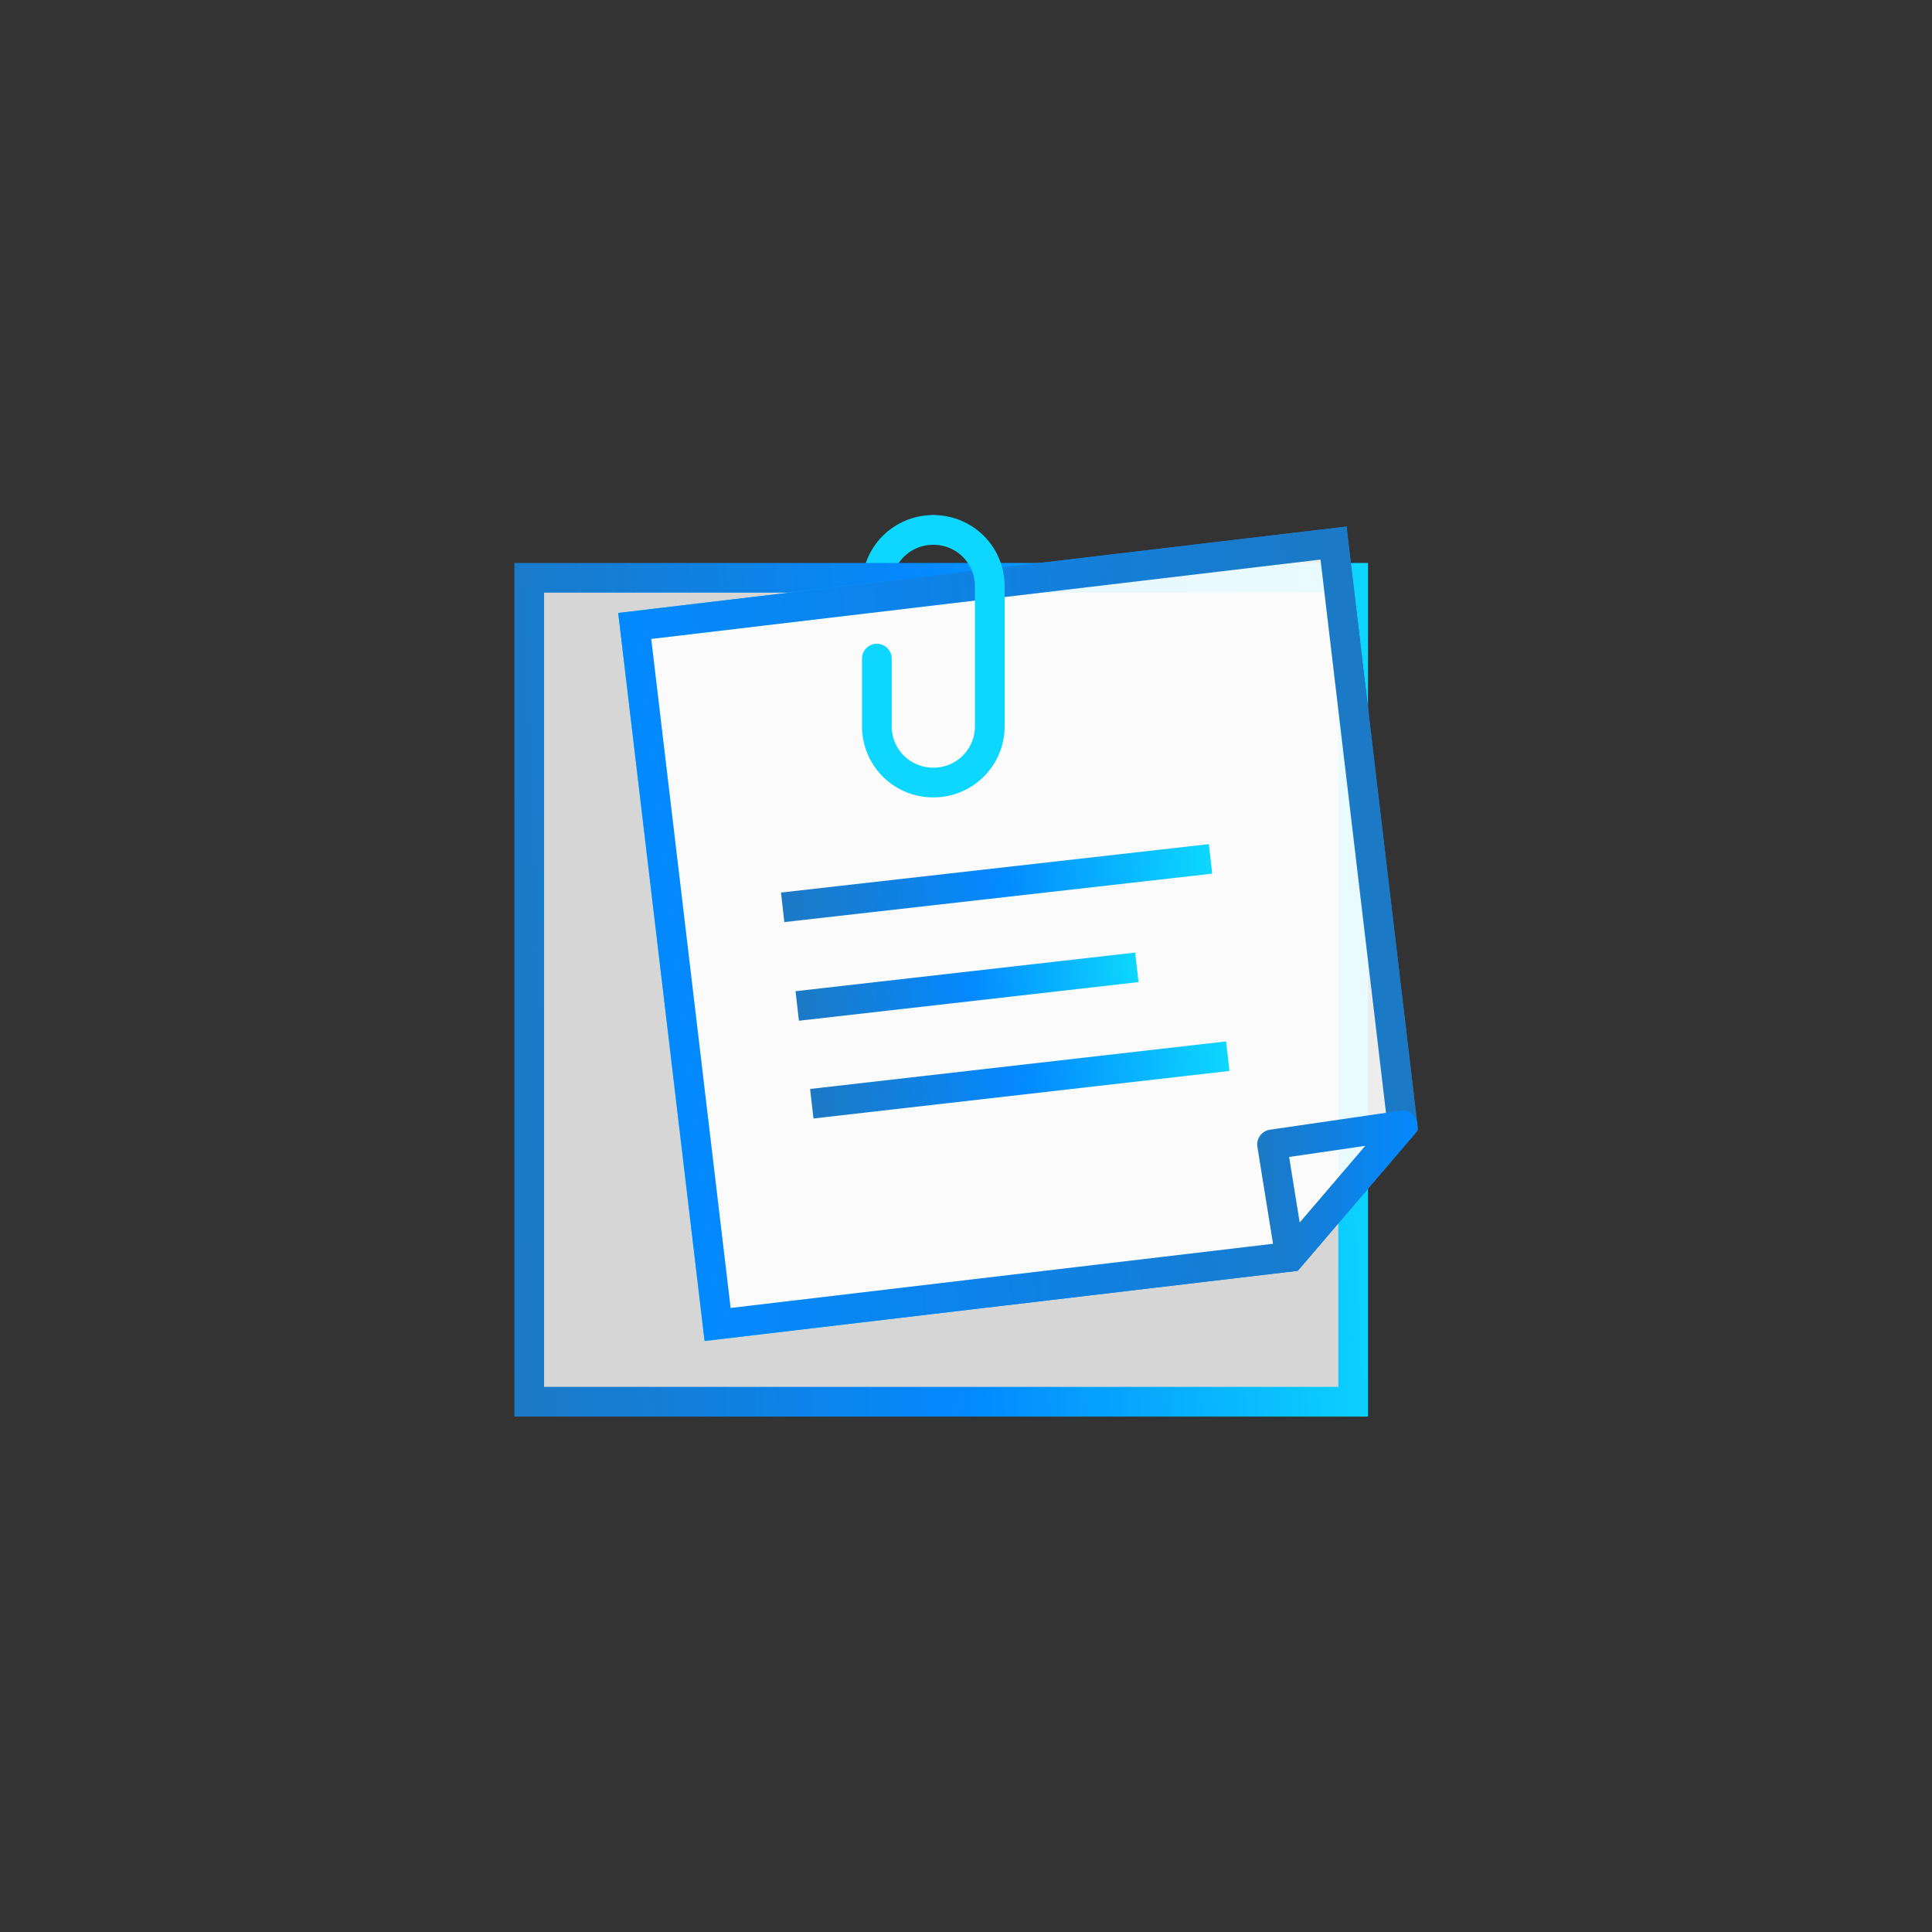 <svg xmlns="http://www.w3.org/2000/svg" xmlns:xlink="http://www.w3.org/1999/xlink" width="65" height="65" viewBox="0 0 65 65"><rect x="0" y="0" width="65" height="65" fill="#333333" stroke="none"/><defs><style>.cls-1,.cls-4,.cls-6,.cls-7,.cls-8,.cls-9{fill:none;}.cls-1{stroke:#0dd7ff;stroke-linecap:round;}.cls-1,.cls-2,.cls-4,.cls-5,.cls-7,.cls-8,.cls-9{stroke-miterlimit:10;}.cls-2,.cls-3,.cls-5{fill:#fff;}.cls-2{fill-opacity:0.8;stroke:url(#linear-gradient);}.cls-3{opacity:0.7;}.cls-4{stroke:url(#linear-gradient-2);}.cls-5{fill-opacity:0.7;stroke:url(#linear-gradient-3);}.cls-6{stroke-linejoin:round;stroke:url(#linear-gradient-4);}.cls-7{stroke:url(#linear-gradient-5);}.cls-8{stroke:url(#linear-gradient-6);}.cls-9{stroke:url(#linear-gradient-7);}</style><linearGradient id="linear-gradient" x1="262.79" y1="-16.28" x2="292.75" y2="-16.28" gradientTransform="translate(-262.42 44.4) rotate(-2.51)" gradientUnits="userSpaceOnUse"><stop offset="0" stop-color="#1c79c4"/><stop offset="0.51" stop-color="#0389ff"/><stop offset="1" stop-color="#0dd7ff"/></linearGradient><linearGradient id="linear-gradient-2" x1="859.93" y1="12065.9" x2="884.61" y2="12065.9" gradientTransform="translate(2301.7 11893.82) rotate(173.25)" xlink:href="#linear-gradient"/><linearGradient id="linear-gradient-3" x1="859.93" y1="12065.9" x2="884.61" y2="12065.9" gradientTransform="translate(2301.7 11893.82) rotate(173.25)" gradientUnits="userSpaceOnUse"><stop offset="0" stop-color="#1c79c4"/><stop offset="1" stop-color="#0389ff"/></linearGradient><linearGradient id="linear-gradient-4" x1="25" y1="22.75" x2="30.39" y2="22.75" gradientTransform="matrix(1, 0, 0, 1, 0, 0)" xlink:href="#linear-gradient-3"/><linearGradient id="linear-gradient-5" x1="692.64" y1="-47.26" x2="707.13" y2="-47.26" gradientTransform="translate(-673.84 138.43) rotate(-6.49)" xlink:href="#linear-gradient"/><linearGradient id="linear-gradient-6" x1="692.87" y1="-40.59" x2="706.97" y2="-40.59" gradientTransform="translate(-673.84 138.43) rotate(-6.49)" xlink:href="#linear-gradient"/><linearGradient id="linear-gradient-7" x1="692.76" y1="-43.91" x2="704.26" y2="-43.91" gradientTransform="translate(-673.84 138.43) rotate(-6.49)" xlink:href="#linear-gradient"/><symbol id="New_Symbol_1" data-name="New Symbol 1" viewBox="0 0 30.41 30.34"><path class="cls-1" d="M12.28,1.84A1.89,1.89,0,0,1,14.1.5h0"/><rect class="cls-2" x="0.5" y="2.11" width="27.73" height="27.73"/><polygon class="cls-3" points="4.05 3.73 27.57 0.94 29.89 20.54 26.11 24.96 6.84 27.24 4.05 3.73"/><polygon class="cls-4" points="4.05 3.73 27.57 0.94 29.89 20.54 26.11 24.96 6.84 27.24 4.05 3.73"/><polygon class="cls-5" points="4.05 3.73 27.57 0.94 29.89 20.54 26.11 24.96 6.84 27.24 4.05 3.73"/><path class="cls-1" d="M14.1.5A1.89,1.89,0,0,1,16,2.38V7.14A1.89,1.89,0,0,1,14.1,9h0A1.89,1.89,0,0,1,12.2,7.14V4.83"/><polygon class="cls-6" points="29.89 20.54 25.5 21.18 26.11 24.96 29.89 20.54"/><line class="cls-7" x1="9.03" y1="13.2" x2="23.43" y2="11.57"/><line class="cls-8" x1="10.01" y1="19.81" x2="24.01" y2="18.21"/><line class="cls-9" x1="9.52" y1="16.52" x2="20.95" y2="15.22"/></symbol></defs><title>icon_note</title><g id="Layer_1" data-name="Layer 1"><use width="30.41" height="30.33" transform="translate(17.3 17.33)" xlink:href="#New_Symbol_1"/></g></svg>
